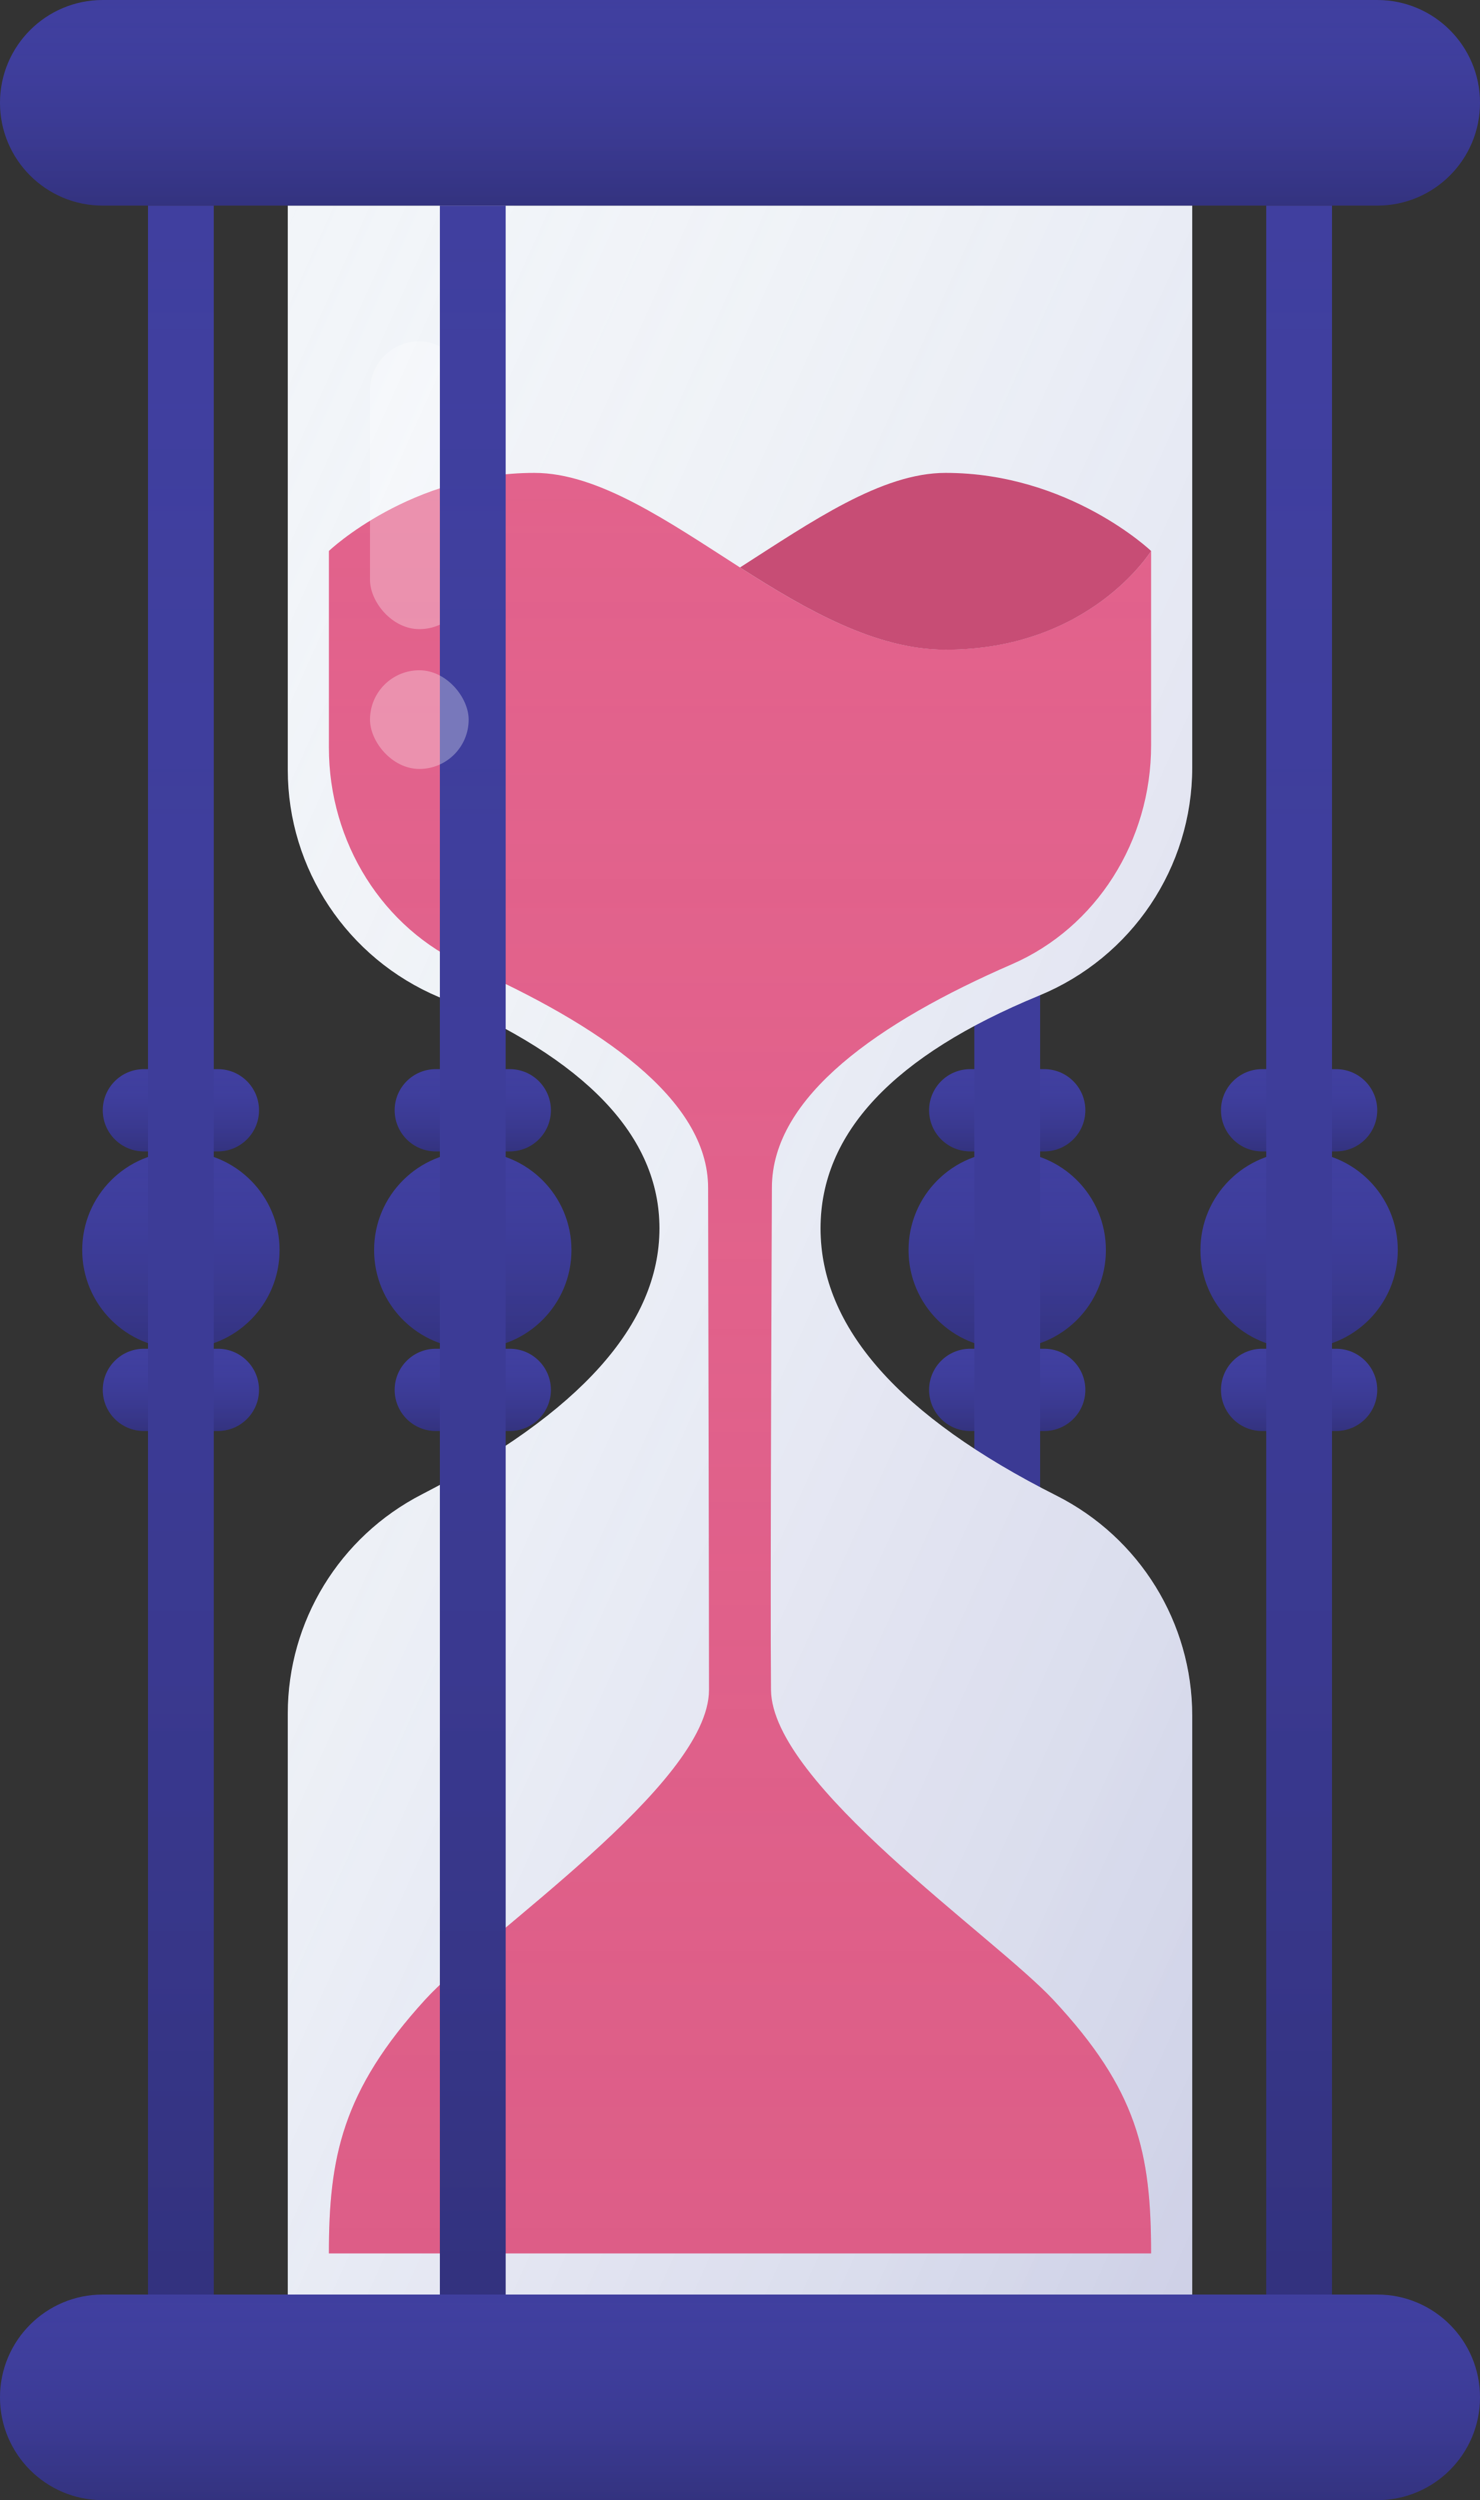 <svg width="360" height="608" xmlns="http://www.w3.org/2000/svg" xmlns:xlink="http://www.w3.org/1999/xlink"><rect width="100%" height="100%" fill="#333333" stroke="none"/><defs><path d="M15 278h18c5.523 0 10 4.477 10 10s-4.477 10-10 10H15c-5.523 0-10-4.477-10-10s4.477-10 10-10z" id="a"/><path d="M15 210h18c5.523 0 10 4.477 10 10s-4.477 10-10 10H15c-5.523 0-10-4.477-10-10s4.477-10 10-10z" id="d"/><path id="e" d="M16 0h16v508H16z"/><path d="M15 278h18c5.523 0 10 4.477 10 10s-4.477 10-10 10H15c-5.523 0-10-4.477-10-10s4.477-10 10-10z" id="f"/><path d="M15 210h18c5.523 0 10 4.477 10 10s-4.477 10-10 10H15c-5.523 0-10-4.477-10-10s4.477-10 10-10z" id="h"/><path id="i" d="M16 0h16v508H16z"/><path d="M70 50h220v136.668c0 24.283-14.703 46.172-37.247 55.449-35.443 14.586-53.164 33.455-53.164 56.607 0 24.049 19.12 45.707 57.359 64.976C277.22 373.915 290 394.612 290 417.232V558H70V416.723c0-22.437 12.576-42.999 32.6-53.301 38.54-19.83 57.811-41.395 57.811-64.698 0-22.44-17.872-41.185-53.615-56.233C84.492 233.1 70 211.336 70 187.23V50z" id="j"/><path d="M256.19 486.314C276.684 508.273 280 523.505 280 548H80c0-23.166 3.125-39.46 23.4-61.686 14.64-16.048 69.062-52.447 69.062-75.336 0-22.889-.22-121.371-.22-122.138 0-21.546-26.297-39.543-58.791-53.991C93.175 225.834 80 204.936 80 181.792V133.99c0-.018 19.945-18.99 50-18.99 15.597 0 32.613 11.865 50 23 16.119 10.323 33.014 19.977 50 19.977 35.31 0 50-24.089 50-23.987v47.263c0 23.314-13.367 44.33-33.86 53.237-32.221 14.004-58.382 32.12-58.382 54.35 0 .767-.44 99.249-.22 122.138.22 22.89 54.18 59.83 68.652 75.336z" id="l"/><path d="M15 278h18c5.523 0 10 4.477 10 10s-4.477 10-10 10H15c-5.523 0-10-4.477-10-10s4.477-10 10-10z" id="n"/><path d="M15 210h18c5.523 0 10 4.477 10 10s-4.477 10-10 10H15c-5.523 0-10-4.477-10-10s4.477-10 10-10z" id="p"/><path id="q" d="M16 0h16v508H16z"/><path d="M25 558h310c13.807 0 25 11.193 25 25s-11.193 25-25 25H25c-13.807 0-25-11.193-25-25s11.193-25 25-25z" id="r"/><path d="M15 278h18c5.523 0 10 4.477 10 10s-4.477 10-10 10H15c-5.523 0-10-4.477-10-10s4.477-10 10-10z" id="s"/><path d="M15 210h18c5.523 0 10 4.477 10 10s-4.477 10-10 10H15c-5.523 0-10-4.477-10-10s4.477-10 10-10z" id="u"/><path id="v" d="M16 0h16v508H16z"/><path d="M25 0h310c13.807 0 25 11.193 25 25s-11.193 25-25 25H25C11.193 50 0 38.807 0 25S11.193 0 25 0z" id="w"/><circle id="c" cx="24" cy="254" r="24"/><circle id="g" cx="24" cy="254" r="24"/><circle id="o" cx="24" cy="254" r="24"/><circle id="t" cx="24" cy="254" r="24"/><linearGradient x1="50%" y1="0%" x2="50%" y2="100%" id="b"><stop stop-color="#403F9F" stop-opacity="0" offset="0%"/><stop stop-opacity=".2" offset="100%"/></linearGradient><linearGradient x1="0%" y1="-2.135%" x2="100%" y2="100%" id="k"><stop stop-color="#F2F5F9" stop-opacity="0" offset="0%"/><stop stop-color="#403F9F" stop-opacity=".2" offset="100%"/></linearGradient><linearGradient x1="50%" y1="0%" x2="50%" y2="100%" id="m"><stop stop-color="#E2628C" stop-opacity="0" offset="0%"/><stop stop-color="#C74D75" stop-opacity=".2" offset="100%"/></linearGradient></defs><g fill="none" fill-rule="evenodd"><g transform="translate(20 50)"><use fill="#403F9F" xlink:href="#a"/><use fill="url(#b)" xlink:href="#a"/></g><g transform="translate(20 50)"><use fill="#403F9F" xlink:href="#c"/><use fill="url(#b)" xlink:href="#c"/></g><g transform="translate(20 50)"><use fill="#403F9F" xlink:href="#d"/><use fill="url(#b)" xlink:href="#d"/></g><g transform="translate(20 50)"><use fill="#403F9F" xlink:href="#e"/><use fill="url(#b)" xlink:href="#e"/></g><g transform="translate(221 50)"><use fill="#403F9F" xlink:href="#f"/><use fill="url(#b)" xlink:href="#f"/></g><g transform="translate(221 50)"><use fill="#403F9F" xlink:href="#g"/><use fill="url(#b)" xlink:href="#g"/></g><g transform="translate(221 50)"><use fill="#403F9F" xlink:href="#h"/><use fill="url(#b)" xlink:href="#h"/></g><g transform="translate(221 50)"><use fill="#403F9F" xlink:href="#i"/><use fill="url(#b)" xlink:href="#i"/></g><use fill="#F2F5F9" xlink:href="#j"/><use fill="url(#k)" xlink:href="#j"/><use fill="#E2628C" xlink:href="#l"/><use fill="url(#m)" xlink:href="#l"/><rect fill="#FFF" opacity=".3" x="90" y="83" width="24" height="70" rx="12"/><g><g transform="translate(91 50)"><use fill="#403F9F" xlink:href="#n"/><use fill="url(#b)" xlink:href="#n"/></g><g transform="translate(91 50)"><use fill="#403F9F" xlink:href="#o"/><use fill="url(#b)" xlink:href="#o"/></g><g transform="translate(91 50)"><use fill="#403F9F" xlink:href="#p"/><use fill="url(#b)" xlink:href="#p"/></g><g transform="translate(91 50)"><use fill="#403F9F" xlink:href="#q"/><use fill="url(#b)" xlink:href="#q"/></g></g><rect fill="#FFF" opacity=".3" x="90" y="163" width="24" height="24" rx="12"/><path d="M230 115c30.055 0 50 18.982 50 19 0-.101-14.69 24-50 24-16.986 0-33.881-9.685-50-20 17.387-11.127 34.403-23 50-23z" fill="#C74D75"/><g><use fill="#403F9F" xlink:href="#r"/><use fill="url(#b)" xlink:href="#r"/></g><g><g transform="translate(292 50)"><use fill="#403F9F" xlink:href="#s"/><use fill="url(#b)" xlink:href="#s"/></g><g transform="translate(292 50)"><use fill="#403F9F" xlink:href="#t"/><use fill="url(#b)" xlink:href="#t"/></g><g transform="translate(292 50)"><use fill="#403F9F" xlink:href="#u"/><use fill="url(#b)" xlink:href="#u"/></g><g transform="translate(292 50)"><use fill="#403F9F" xlink:href="#v"/><use fill="url(#b)" xlink:href="#v"/></g></g><g><use fill="#403F9F" xlink:href="#w"/><use fill="url(#b)" xlink:href="#w"/></g></g></svg>
